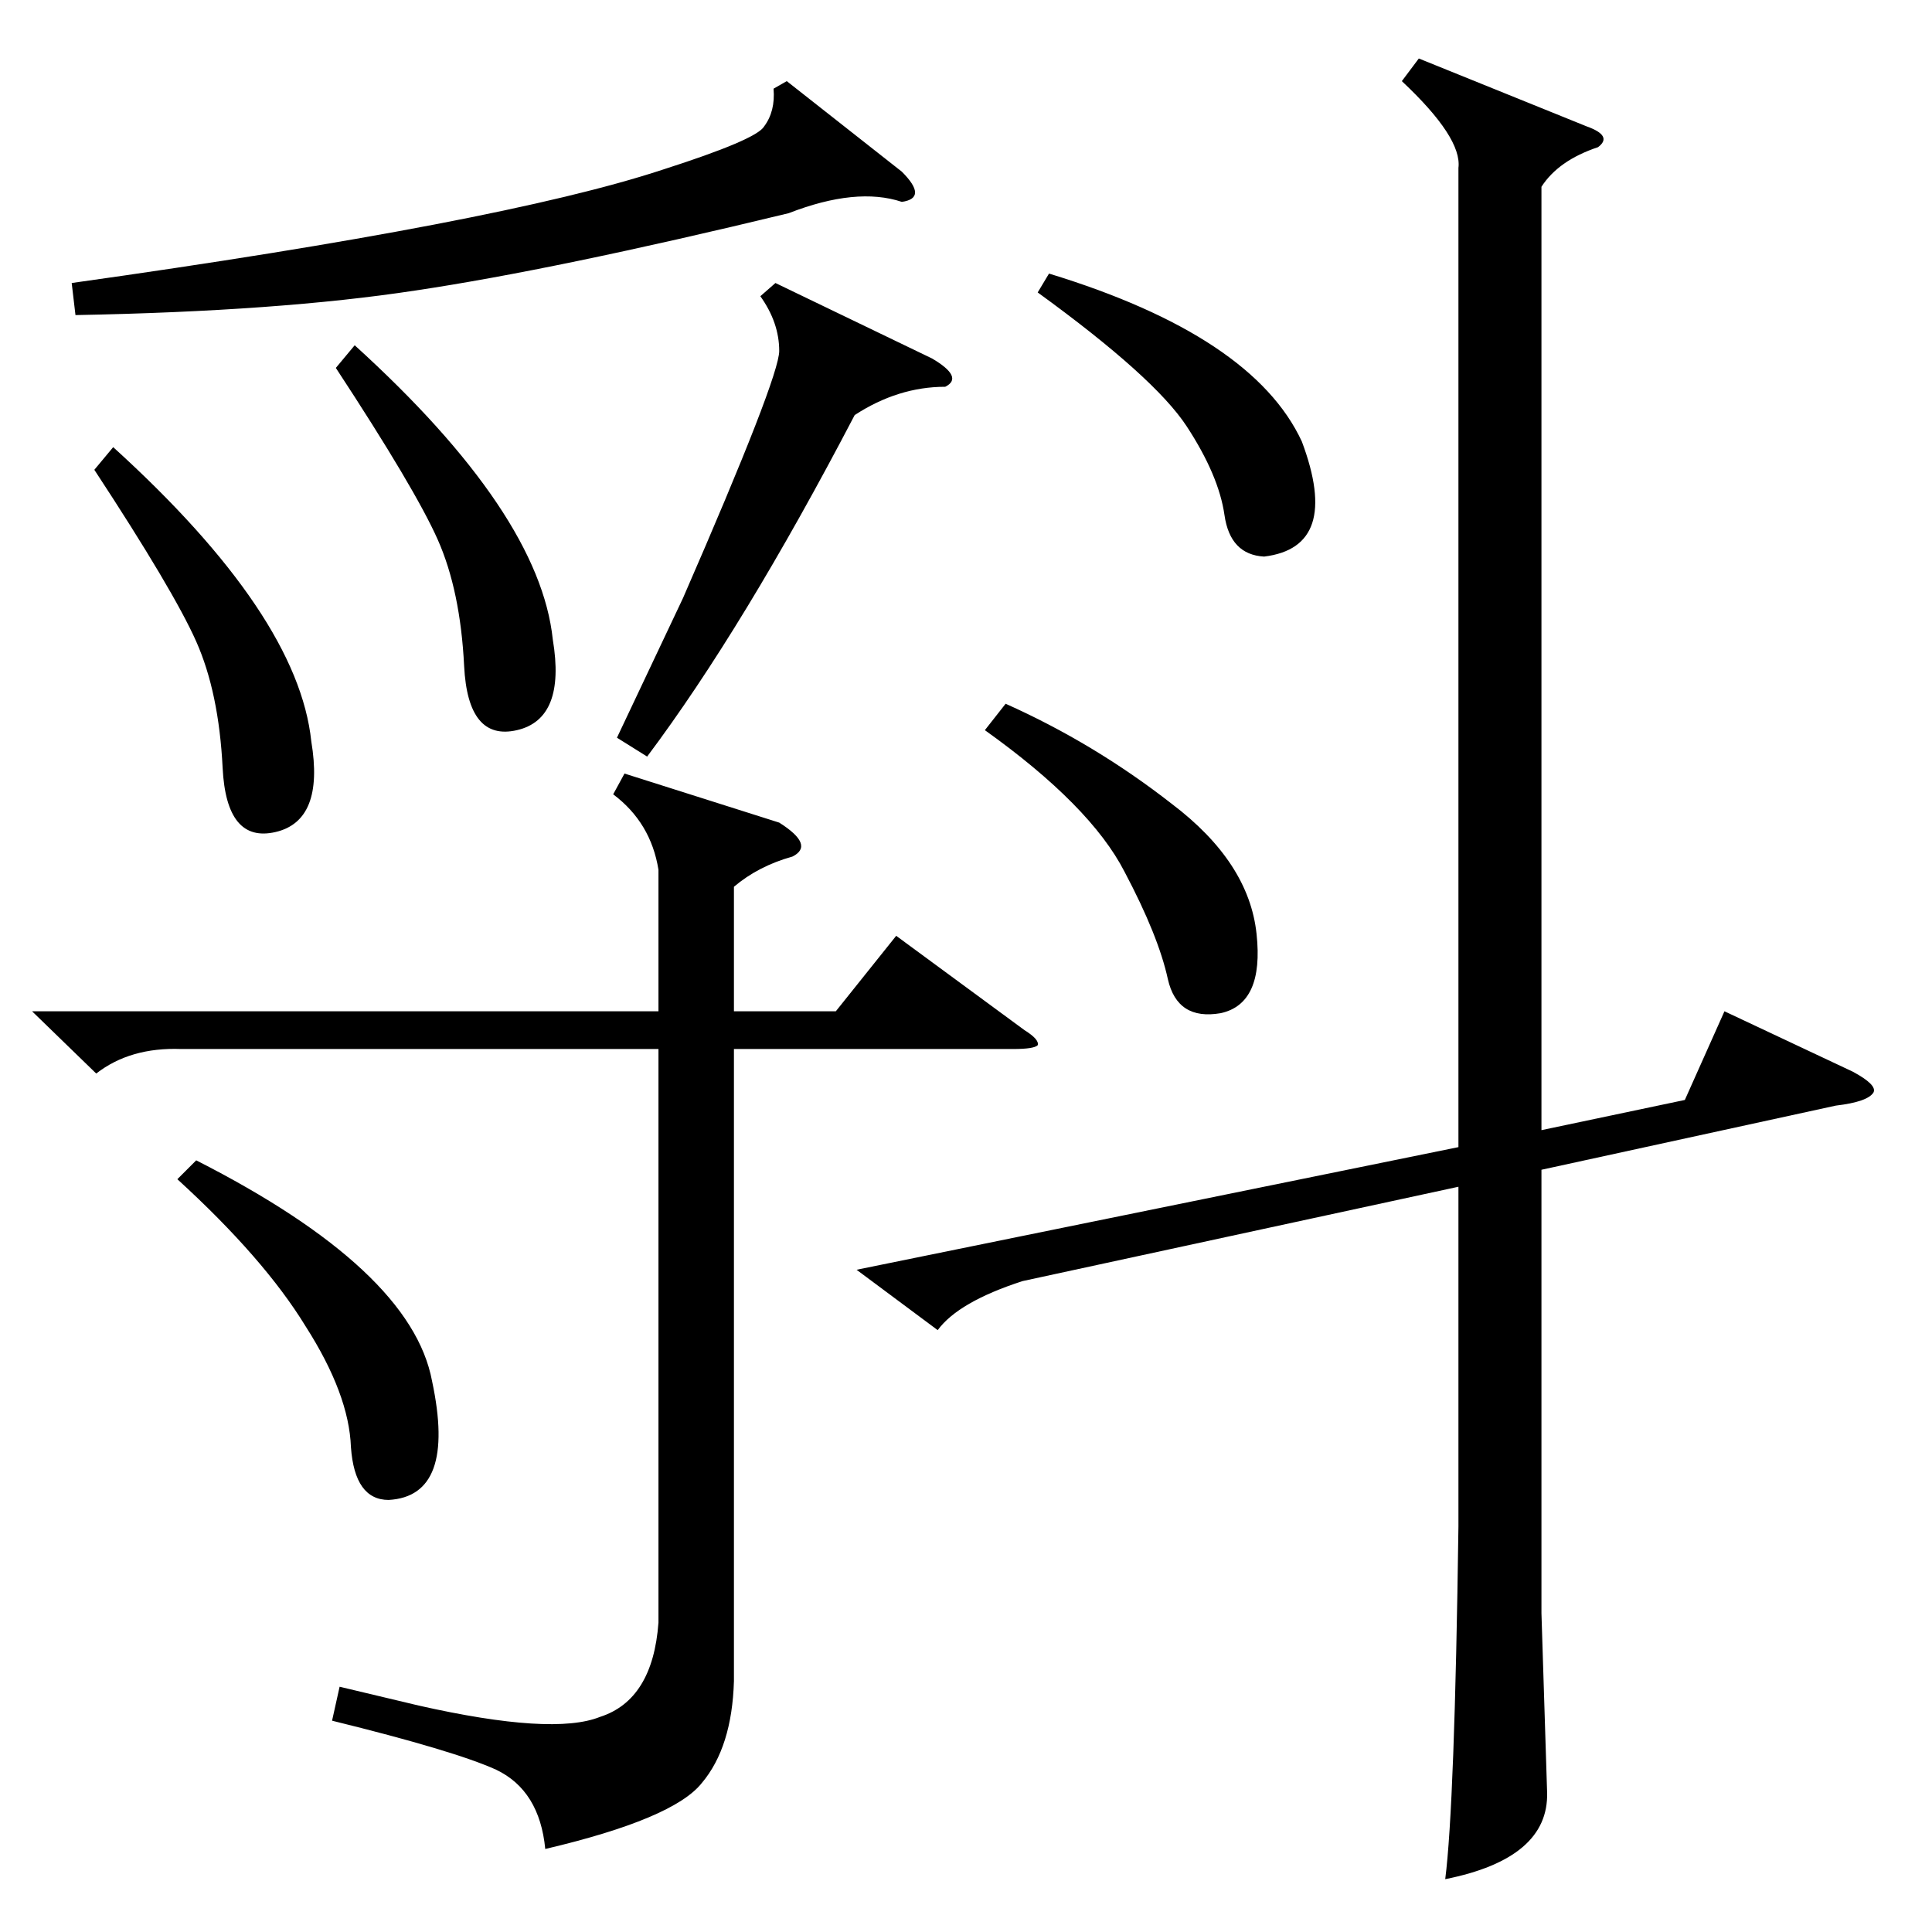 <?xml version="1.0" standalone="no"?>
<!DOCTYPE svg PUBLIC "-//W3C//DTD SVG 1.1//EN" "http://www.w3.org/Graphics/SVG/1.1/DTD/svg11.dtd" >
<svg xmlns="http://www.w3.org/2000/svg" xmlns:xlink="http://www.w3.org/1999/xlink" version="1.1" viewBox="0 -205 1024 1024">
  <g transform="matrix(1 0 0 -1 0 819)">
   <path fill="currentColor"
d="M752 993l89 -36q14 -5 6 -11q-21 -7 -30 -21v-500l76 16l21 47l68 -32q13 -7 11 -11q-3 -5 -20 -7l-156 -34v-235l3 -95q1 -35 -54 -46q5 39 7 187v180l-231 -50q-34 -11 -45 -26l-43 32l319 65v519q2 16 -30 46zM17 488h332v75q-4 25 -24 40l6 11l82 -26q19 -12 7 -18
q-18 -5 -31 -16v-66h54l32 40l68 -50q8 -5 7 -8q-2 -2 -13 -2h-148v-335q-1 -35 -17 -54q-15 -19 -83 -35q-3 31 -26 42q-22 10 -87 26l4 18l42 -10q71 -16 96 -6q28 9 31 50v304h-253q-27 1 -45 -13zM417 981l61 -48q7 -7 7 -11t-7 -5q-24 8 -60 -6q-124 -30 -198 -41
q-72 -11 -180 -13l-2 17q228 32 313 60q50 16 54 23q6 8 5 20zM411 874l83 -40q17 -10 7 -15q-25 0 -48 -15q-59 -113 -110 -181l-16 10l35 74q51 117 51 131q0 15 -10 29zM94 399l10 10q114 -58 125 -117q13 -61 -23 -63q-18 0 -20 28q-1 28 -24 64q-22 36 -68 78zM533 651
q47 -21 88 -53q41 -31 45 -69q4 -37 -19 -42q-23 -4 -28 18q-5 23 -23 57q-18 35 -74 75zM178 829l10 12q98 -89 105 -156q7 -42 -19 -48t-28 34t-14 67t-54 91zM50 775l10 12q98 -89 105 -156q7 -42 -19 -48t-28 34t-14 67t-54 91zM556 879q108 -33 134 -89q21 -56 -20 -61
q-18 1 -21 22t-20 47t-79 71z" />
  </g>

</svg>
